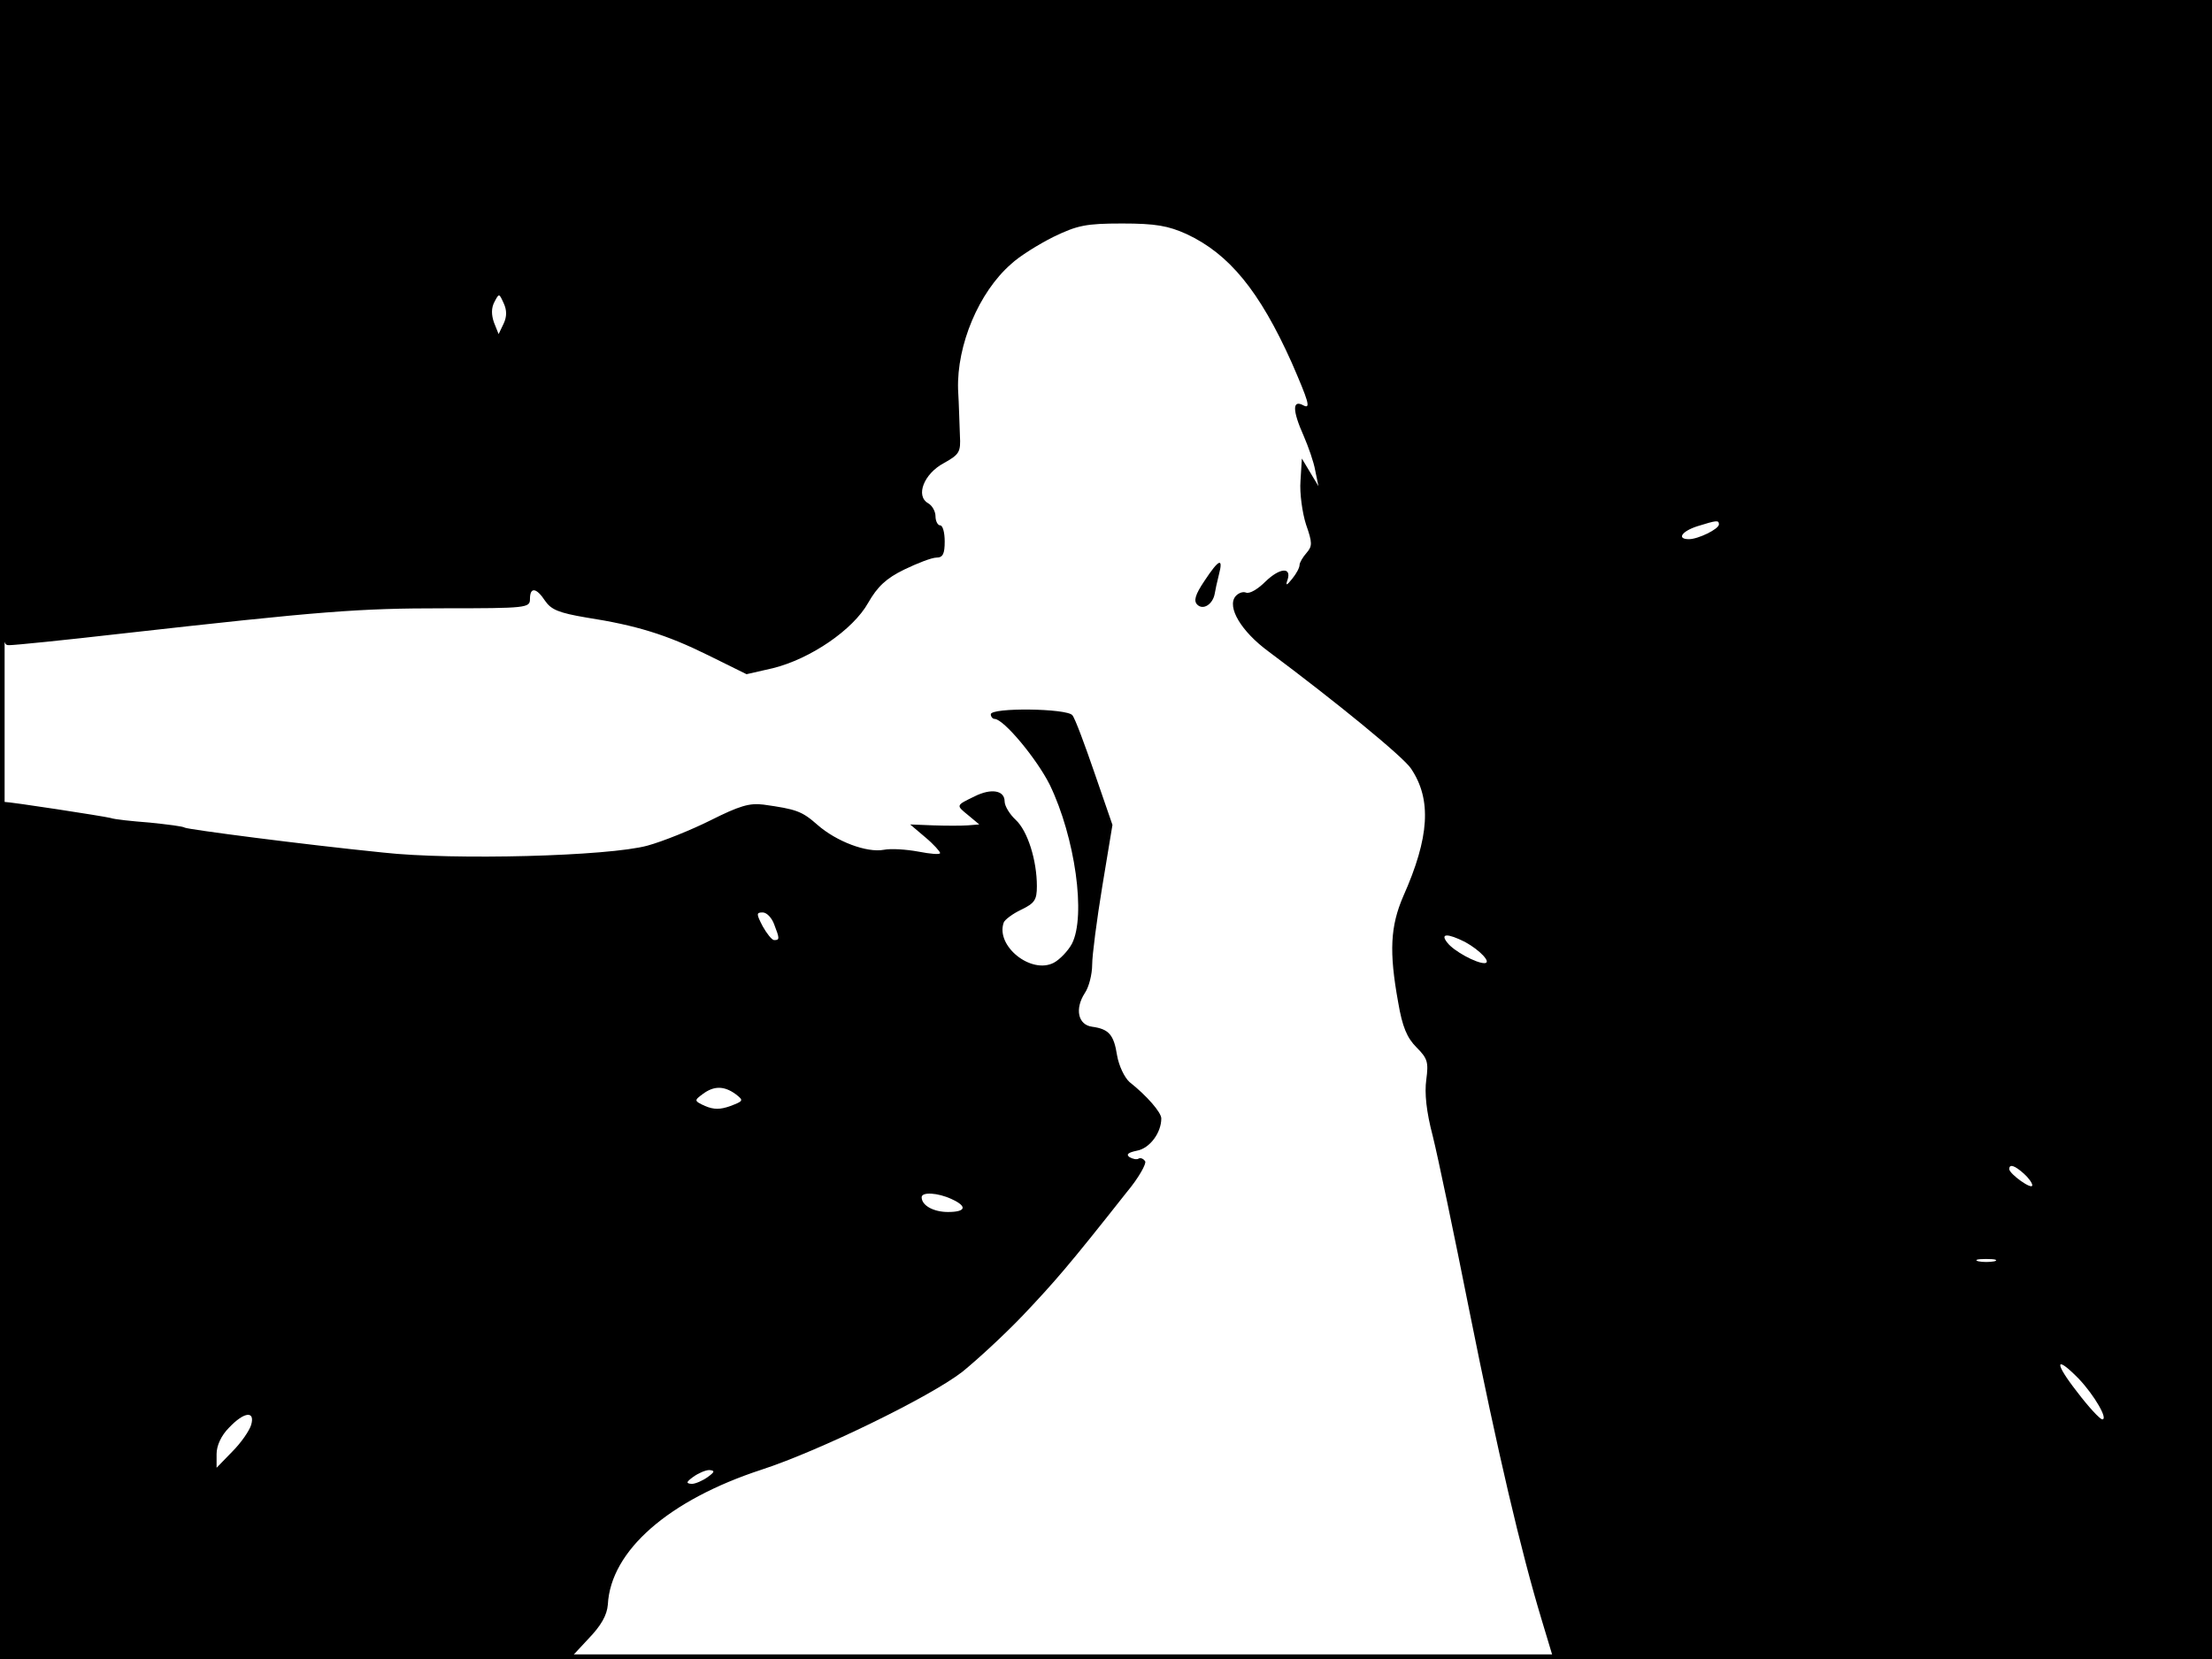 <?xml version="1.0" standalone="no"?>
<!DOCTYPE svg PUBLIC "-//W3C//DTD SVG 20010904//EN"
 "http://www.w3.org/TR/2001/REC-SVG-20010904/DTD/svg10.dtd">
<svg version="1.0" xmlns="http://www.w3.org/2000/svg"
 width="480pt" height="360pt" viewBox="0 0 480 360"
 preserveAspectRatio="xMidYMid meet">
<rect width="1" height="360" fill="#000000"/>
<rect x="479" width="1" height="360" fill="#000000"/>
<rect width="480" height="1" fill="#000000"/>
<rect y="359" width="480" height="1" fill="#000000"/>
<g transform="translate(0,360) scale(0.1,-0.1)"
fill="#000000" stroke="none">
<path d="M0 2900 c0 -697 0 -700 20 -700 12 0 121 11 243 25 437 49 514 55
700 55 180 0 187 1 187 20 0 27 14 25 33 -4 13 -19 30 -26 89 -36 109 -17 174
-37 265 -82 l83 -41 57 13 c81 20 174 83 207 142 20 35 39 53 78 72 29 14 60
26 70 26 14 0 18 8 18 35 0 19 -4 35 -10 35 -5 0 -10 9 -10 20 0 10 -7 23 -16
28 -28 16 -9 64 34 87 34 19 37 24 35 60 -1 22 -2 67 -4 100 -3 96 45 211 115
272 18 17 60 43 92 59 52 25 70 29 149 29 73 0 100 -5 140 -23 92 -43 158
-123 228 -279 36 -83 42 -101 26 -93 -25 14 -25 -10 0 -66 10 -23 22 -57 25
-75 l7 -34 -18 30 -18 30 -3 -49 c-2 -26 4 -69 12 -94 14 -40 14 -47 1 -62 -8
-9 -15 -21 -15 -26 0 -6 -7 -19 -16 -30 -12 -15 -15 -16 -10 -2 9 28 -17 26
-48 -4 -16 -16 -34 -27 -42 -24 -7 3 -17 -1 -23 -8 -19 -23 12 -76 72 -120
146 -109 293 -229 309 -254 45 -67 40 -149 -17 -277 -28 -65 -31 -120 -11
-230 9 -53 19 -77 40 -98 24 -24 26 -32 21 -70 -4 -29 0 -69 14 -122 11 -44
47 -216 80 -382 61 -304 111 -518 157 -670 l25 -83 714 0 715 0 0 1800 0 1800
-2400 0 -2400 0 0 -700z m1093 -2 l-11 -23 -10 25 c-6 17 -6 32 1 45 10 19 10
19 20 -3 7 -15 7 -29 0 -44z m2637 -436 c0 -10 -45 -32 -65 -32 -27 0 -16 17
18 28 42 13 47 14 47 4z m-551 -906 c33 -18 59 -46 42 -46 -18 0 -66 26 -80
44 -17 21 0 21 38 2z m1213 -503 c10 -9 18 -20 18 -25 0 -11 -49 24 -50 35 0
12 12 8 32 -10z m-64 -190 c-10 -2 -26 -2 -35 0 -10 3 -2 5 17 5 19 0 27 -2
18 -5z m183 -255 c34 -36 64 -88 51 -88 -5 0 -30 27 -55 60 -50 64 -48 81 4
28z"/>
<path d="M2614 2340 c-21 -31 -24 -44 -16 -52 13 -13 34 1 38 24 1 7 5 25 9
41 10 38 0 34 -31 -13z"/>
<path d="M2150 2050 c0 -5 4 -10 8 -10 20 0 92 -87 120 -143 55 -114 79 -285
48 -345 -8 -15 -26 -34 -39 -41 -49 -26 -127 36 -109 87 2 6 19 19 38 28 29
14 34 21 34 51 0 56 -20 120 -46 144 -13 12 -24 30 -24 40 0 24 -29 29 -65 11
-41 -20 -41 -19 -14 -41 l24 -20 -25 -2 c-14 -1 -47 -1 -75 0 l-50 2 33 -28
c18 -15 32 -31 32 -34 0 -4 -21 -2 -47 3 -27 5 -60 7 -75 4 -37 -7 -103 18
-144 54 -34 30 -46 34 -117 44 -31 4 -53 -3 -115 -34 -42 -21 -104 -46 -137
-55 -84 -23 -421 -32 -574 -15 -178 18 -422 50 -430 54 -4 3 -38 7 -76 11 -39
3 -77 7 -85 10 -16 4 -217 35 -232 35 -4 0 -8 -418 -8 -930 l0 -930 618 0 618
0 40 43 c29 30 41 52 43 75 6 117 132 227 334 293 123 40 364 157 435 212 31
25 91 80 132 123 69 73 98 106 225 267 26 31 43 62 40 67 -4 6 -10 8 -14 6 -4
-3 -13 -1 -20 3 -8 6 -3 10 16 14 28 5 53 39 53 70 0 13 -31 49 -69 79 -11 10
-23 35 -27 58 -7 45 -18 57 -54 62 -31 4 -38 39 -16 73 9 13 16 41 16 62 0 20
10 97 22 170 l22 133 -39 113 c-21 61 -42 118 -48 125 -12 15 -177 17 -177 2z
m-470 -456 c12 -31 12 -34 0 -34 -5 0 -16 14 -25 30 -14 27 -14 30 0 30 9 0
20 -12 25 -26z m-84 -368 c18 -14 18 -15 -11 -26 -22 -8 -36 -8 -55 0 -24 11
-24 12 -5 26 24 18 46 18 71 0z m469 -228 c35 -16 31 -28 -8 -28 -31 0 -57 14
-57 32 0 12 35 10 65 -4z m-1520 -490 c-4 -13 -22 -39 -41 -58 l-34 -35 0 30
c0 18 10 40 27 57 33 35 57 37 48 6z m991 -113 c-11 -8 -27 -15 -35 -15 -13 1
-12 4 3 15 11 8 27 15 35 15 13 -1 12 -4 -3 -15z"/>
</g>
</svg>

